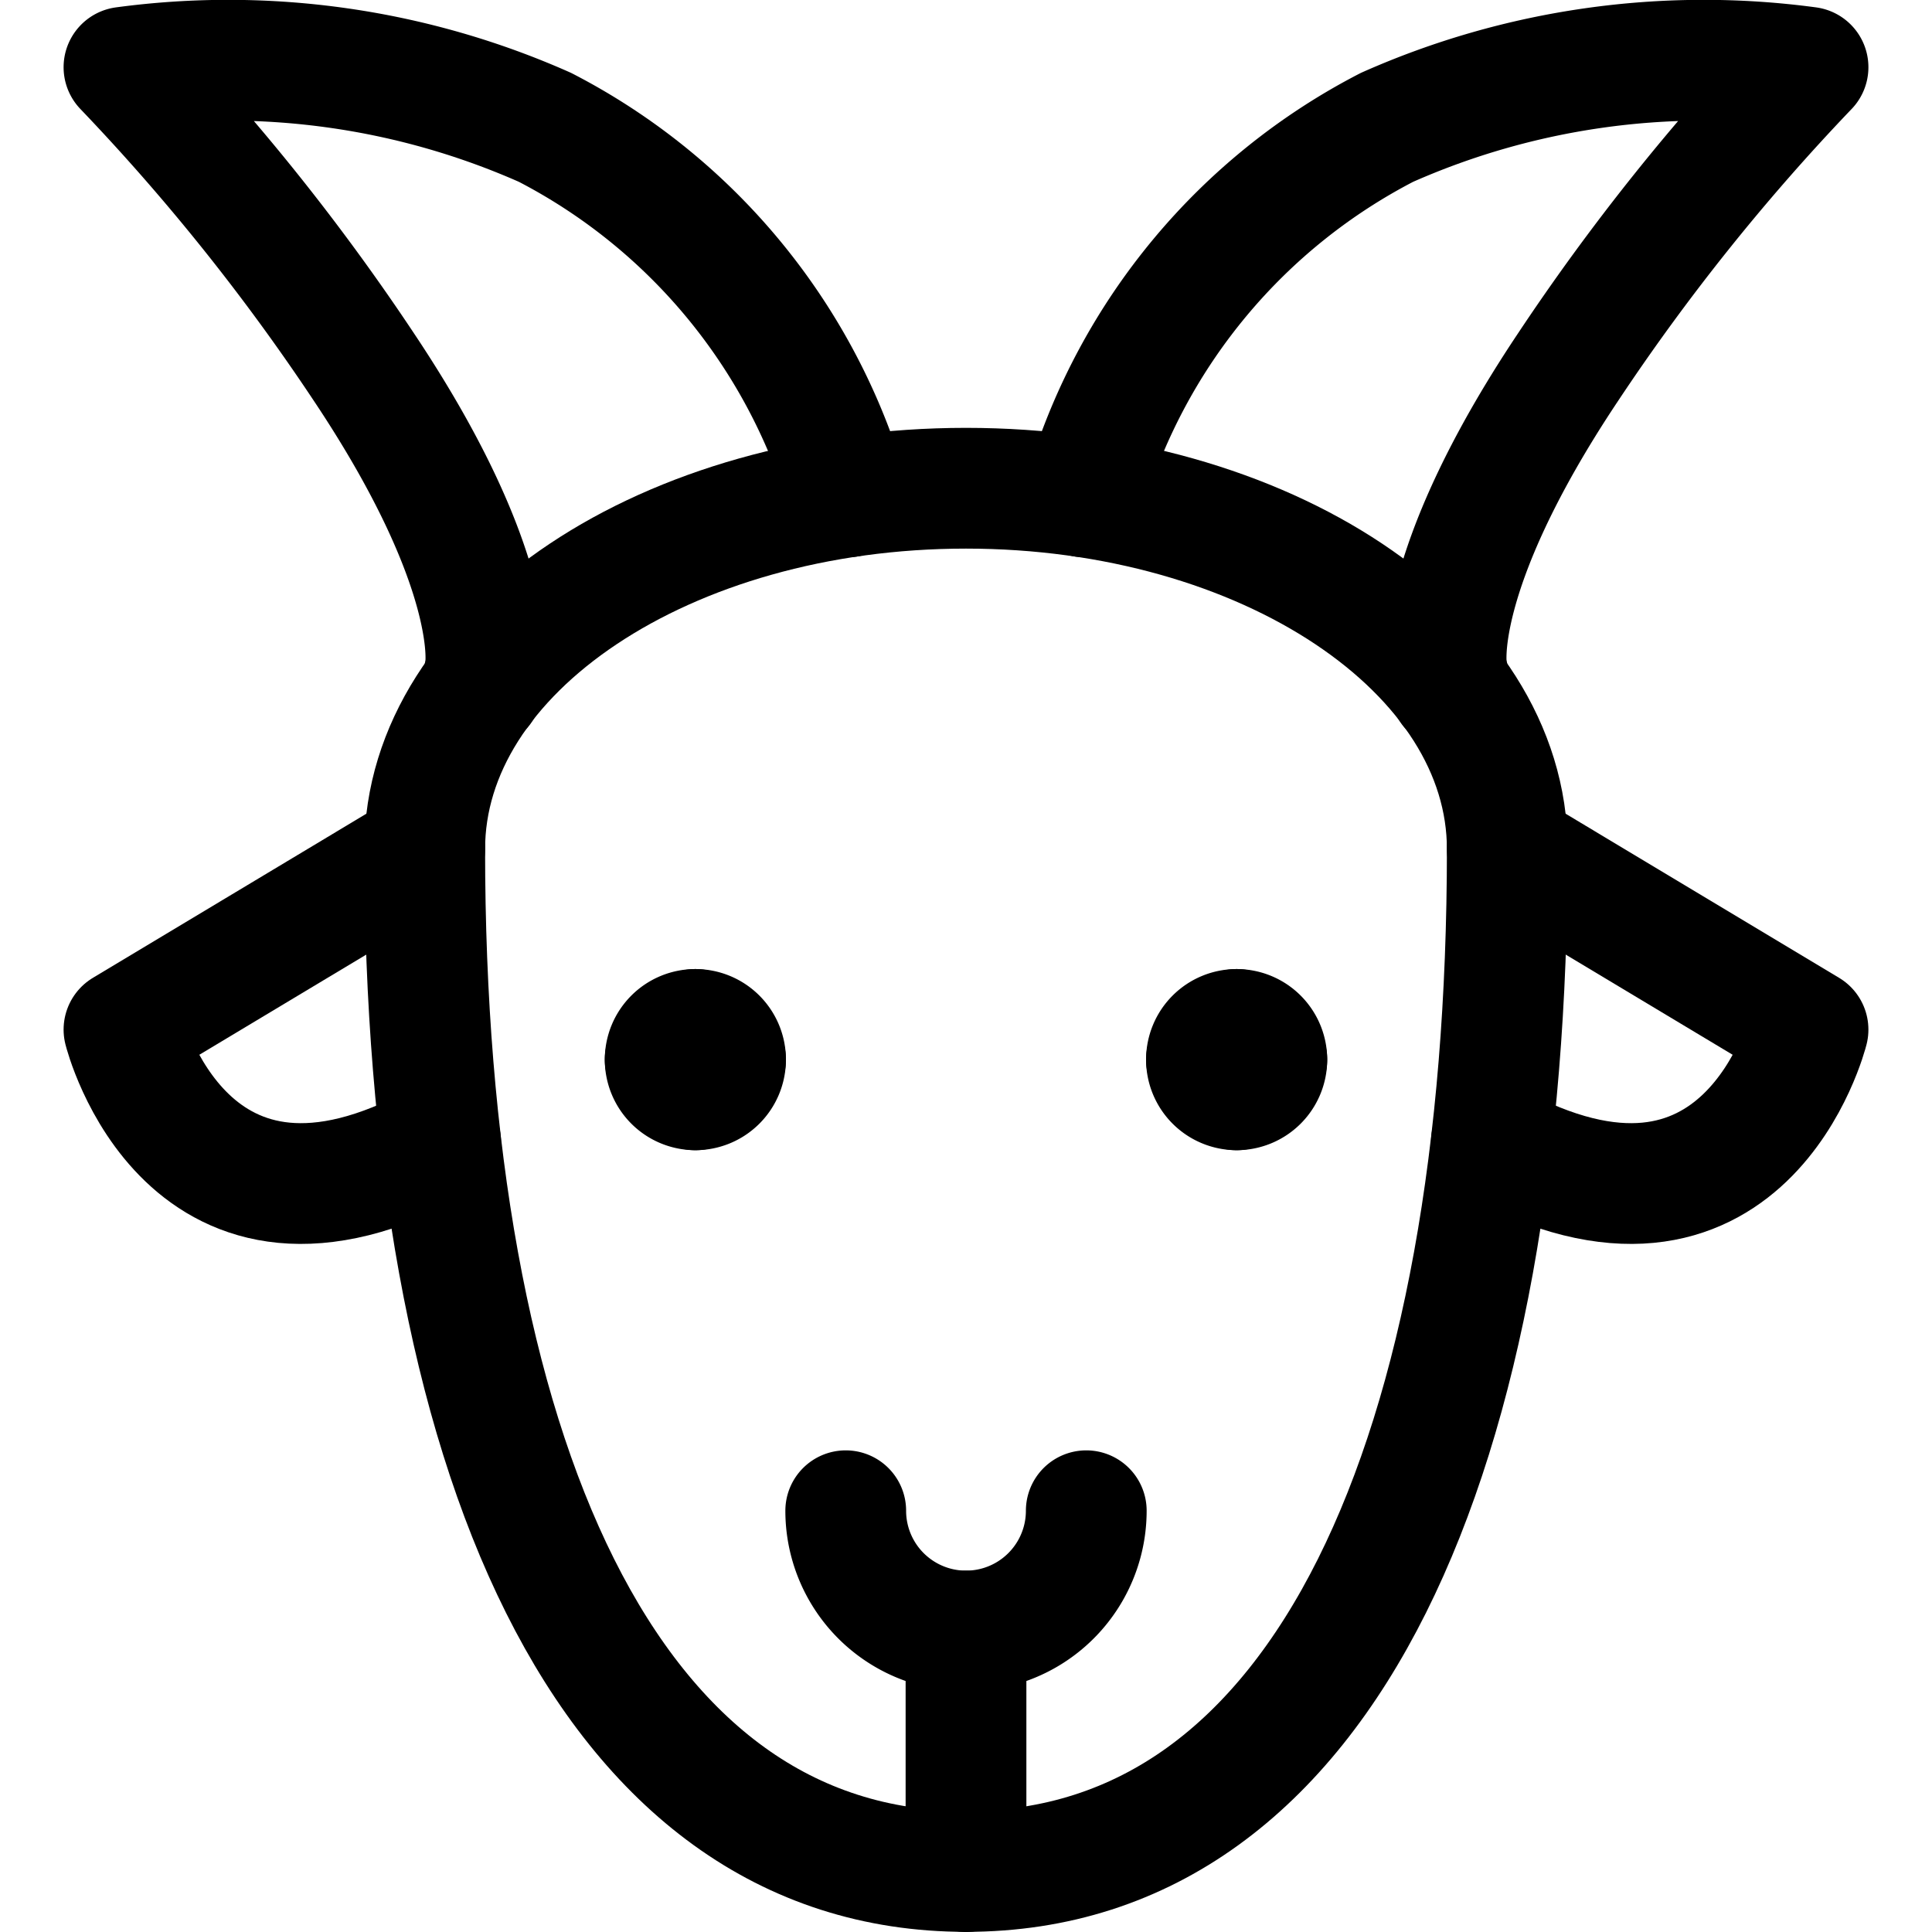 <svg id="Regular" xmlns="http://www.w3.org/2000/svg" viewBox="0 0 24 24"><defs><style>.cls-1{fill:none;stroke:#000;stroke-linecap:round;stroke-linejoin:round;stroke-width:1.5px;}</style></defs><title>livestock-ram-2</title><path class="cls-1" d="M18.724,10.548c0-2.476-3.01-4.483-6.724-4.483S5.276,8.072,5.276,10.548c0,7.472,2.241,12.7,6.724,12.7S18.724,18.02,18.724,10.548Z"/><path class="cls-1" d="M13.494,18.767a1.494,1.494,0,0,1-2.988,0"/><line class="cls-1" x1="12" y1="20.261" x2="12" y2="23.25"/><path class="cls-1" d="M5.276,10.548,1.54,12.79s.78,3.12,3.933,1.39"/><path class="cls-1" d="M18.724,10.548,22.46,12.79s-.78,3.12-3.933,1.39"/><path class="cls-1" d="M8.638,12.788a.375.375,0,0,1,.375.375"/><path class="cls-1" d="M8.263,13.163a.375.375,0,0,1,.375-.375"/><path class="cls-1" d="M8.638,13.538a.375.375,0,0,1-.375-.375"/><path class="cls-1" d="M9.013,13.163a.375.375,0,0,1-.375.375"/><path class="cls-1" d="M15.362,12.788a.375.375,0,0,1,.375.375"/><path class="cls-1" d="M14.987,13.163a.375.375,0,0,1,.375-.375"/><path class="cls-1" d="M15.362,13.538a.375.375,0,0,1-.375-.375"/><path class="cls-1" d="M15.737,13.163a.375.375,0,0,1-.375.375"/><path class="cls-1" d="M13.468,6.172l.026-.107A7.5,7.5,0,0,1,17.23,1.582,9.7,9.7,0,0,1,22.46.835a27.012,27.012,0,0,0-2.988,3.736c-1.709,2.563-1.5,3.736-1.5,3.736l.045.244"/><path class="cls-1" d="M10.532,6.172l-.026-.107A7.5,7.5,0,0,0,6.77,1.582,9.7,9.7,0,0,0,1.54.835,27.012,27.012,0,0,1,4.528,4.571c1.709,2.563,1.5,3.736,1.5,3.736l-.045.244"/></svg>